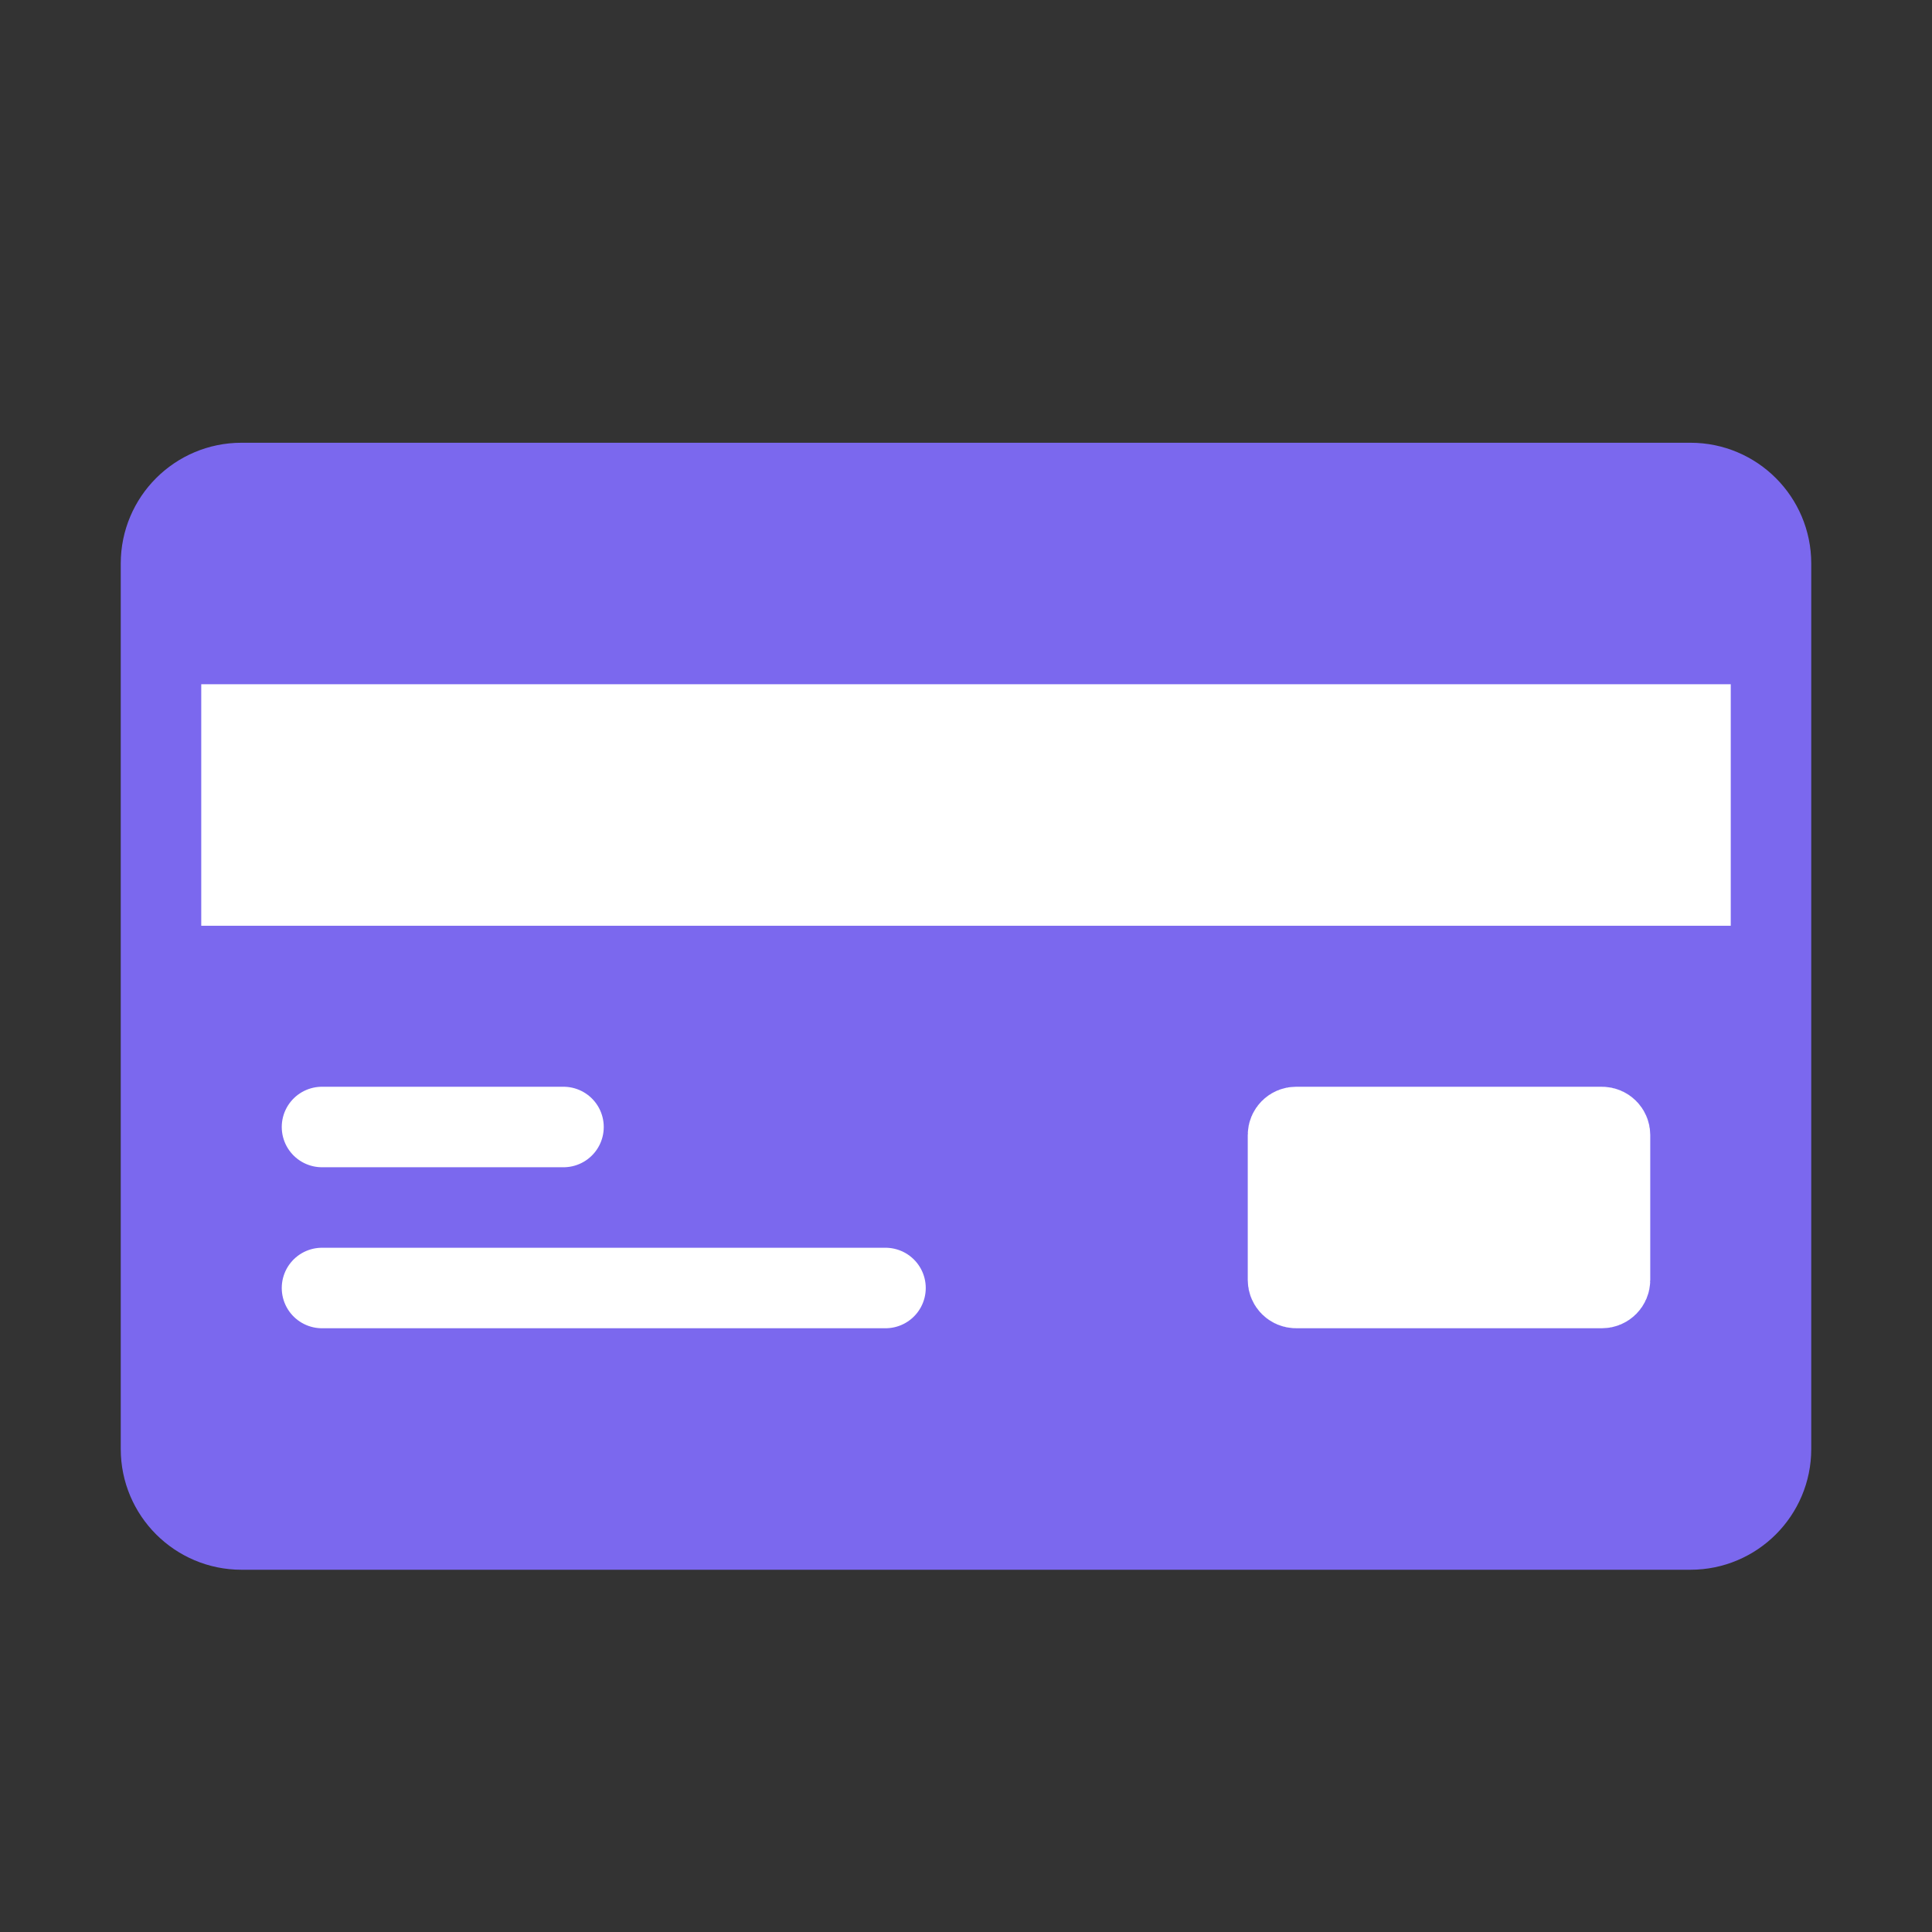 <svg width="24" height="24" viewBox="0 0 24 24" fill="none" xmlns="http://www.w3.org/2000/svg">
<rect x="0" y="0" width="24" height="24" fill="#333333" stroke="none"/>
<path d="M21 6H3C2.448 6 2 6.448 2 7V18C2 18.552 2.448 19 3 19H21C21.552 19 22 18.552 22 18V7C22 6.448 21.552 6 21 6Z" fill="#7b68ee" stroke="#7b68ee" stroke-linecap="round"/>
<path d="M21 11H3V9H21V11Z" fill="white" stroke="white" stroke-linecap="round"/>
<path d="M4 14H7" stroke="white" stroke-linecap="round"/>
<path d="M4 16H11" stroke="white" stroke-linecap="round"/>
<path d="M16 15.9V14.1C16 14.045 16.045 14 16.1 14H19.9C19.955 14 20 14.045 20 14.1V15.9C20 15.955 19.955 16 19.9 16H16.1C16.045 16 16 15.955 16 15.9Z" fill="white" stroke="white" stroke-linecap="round"/>
</svg>
